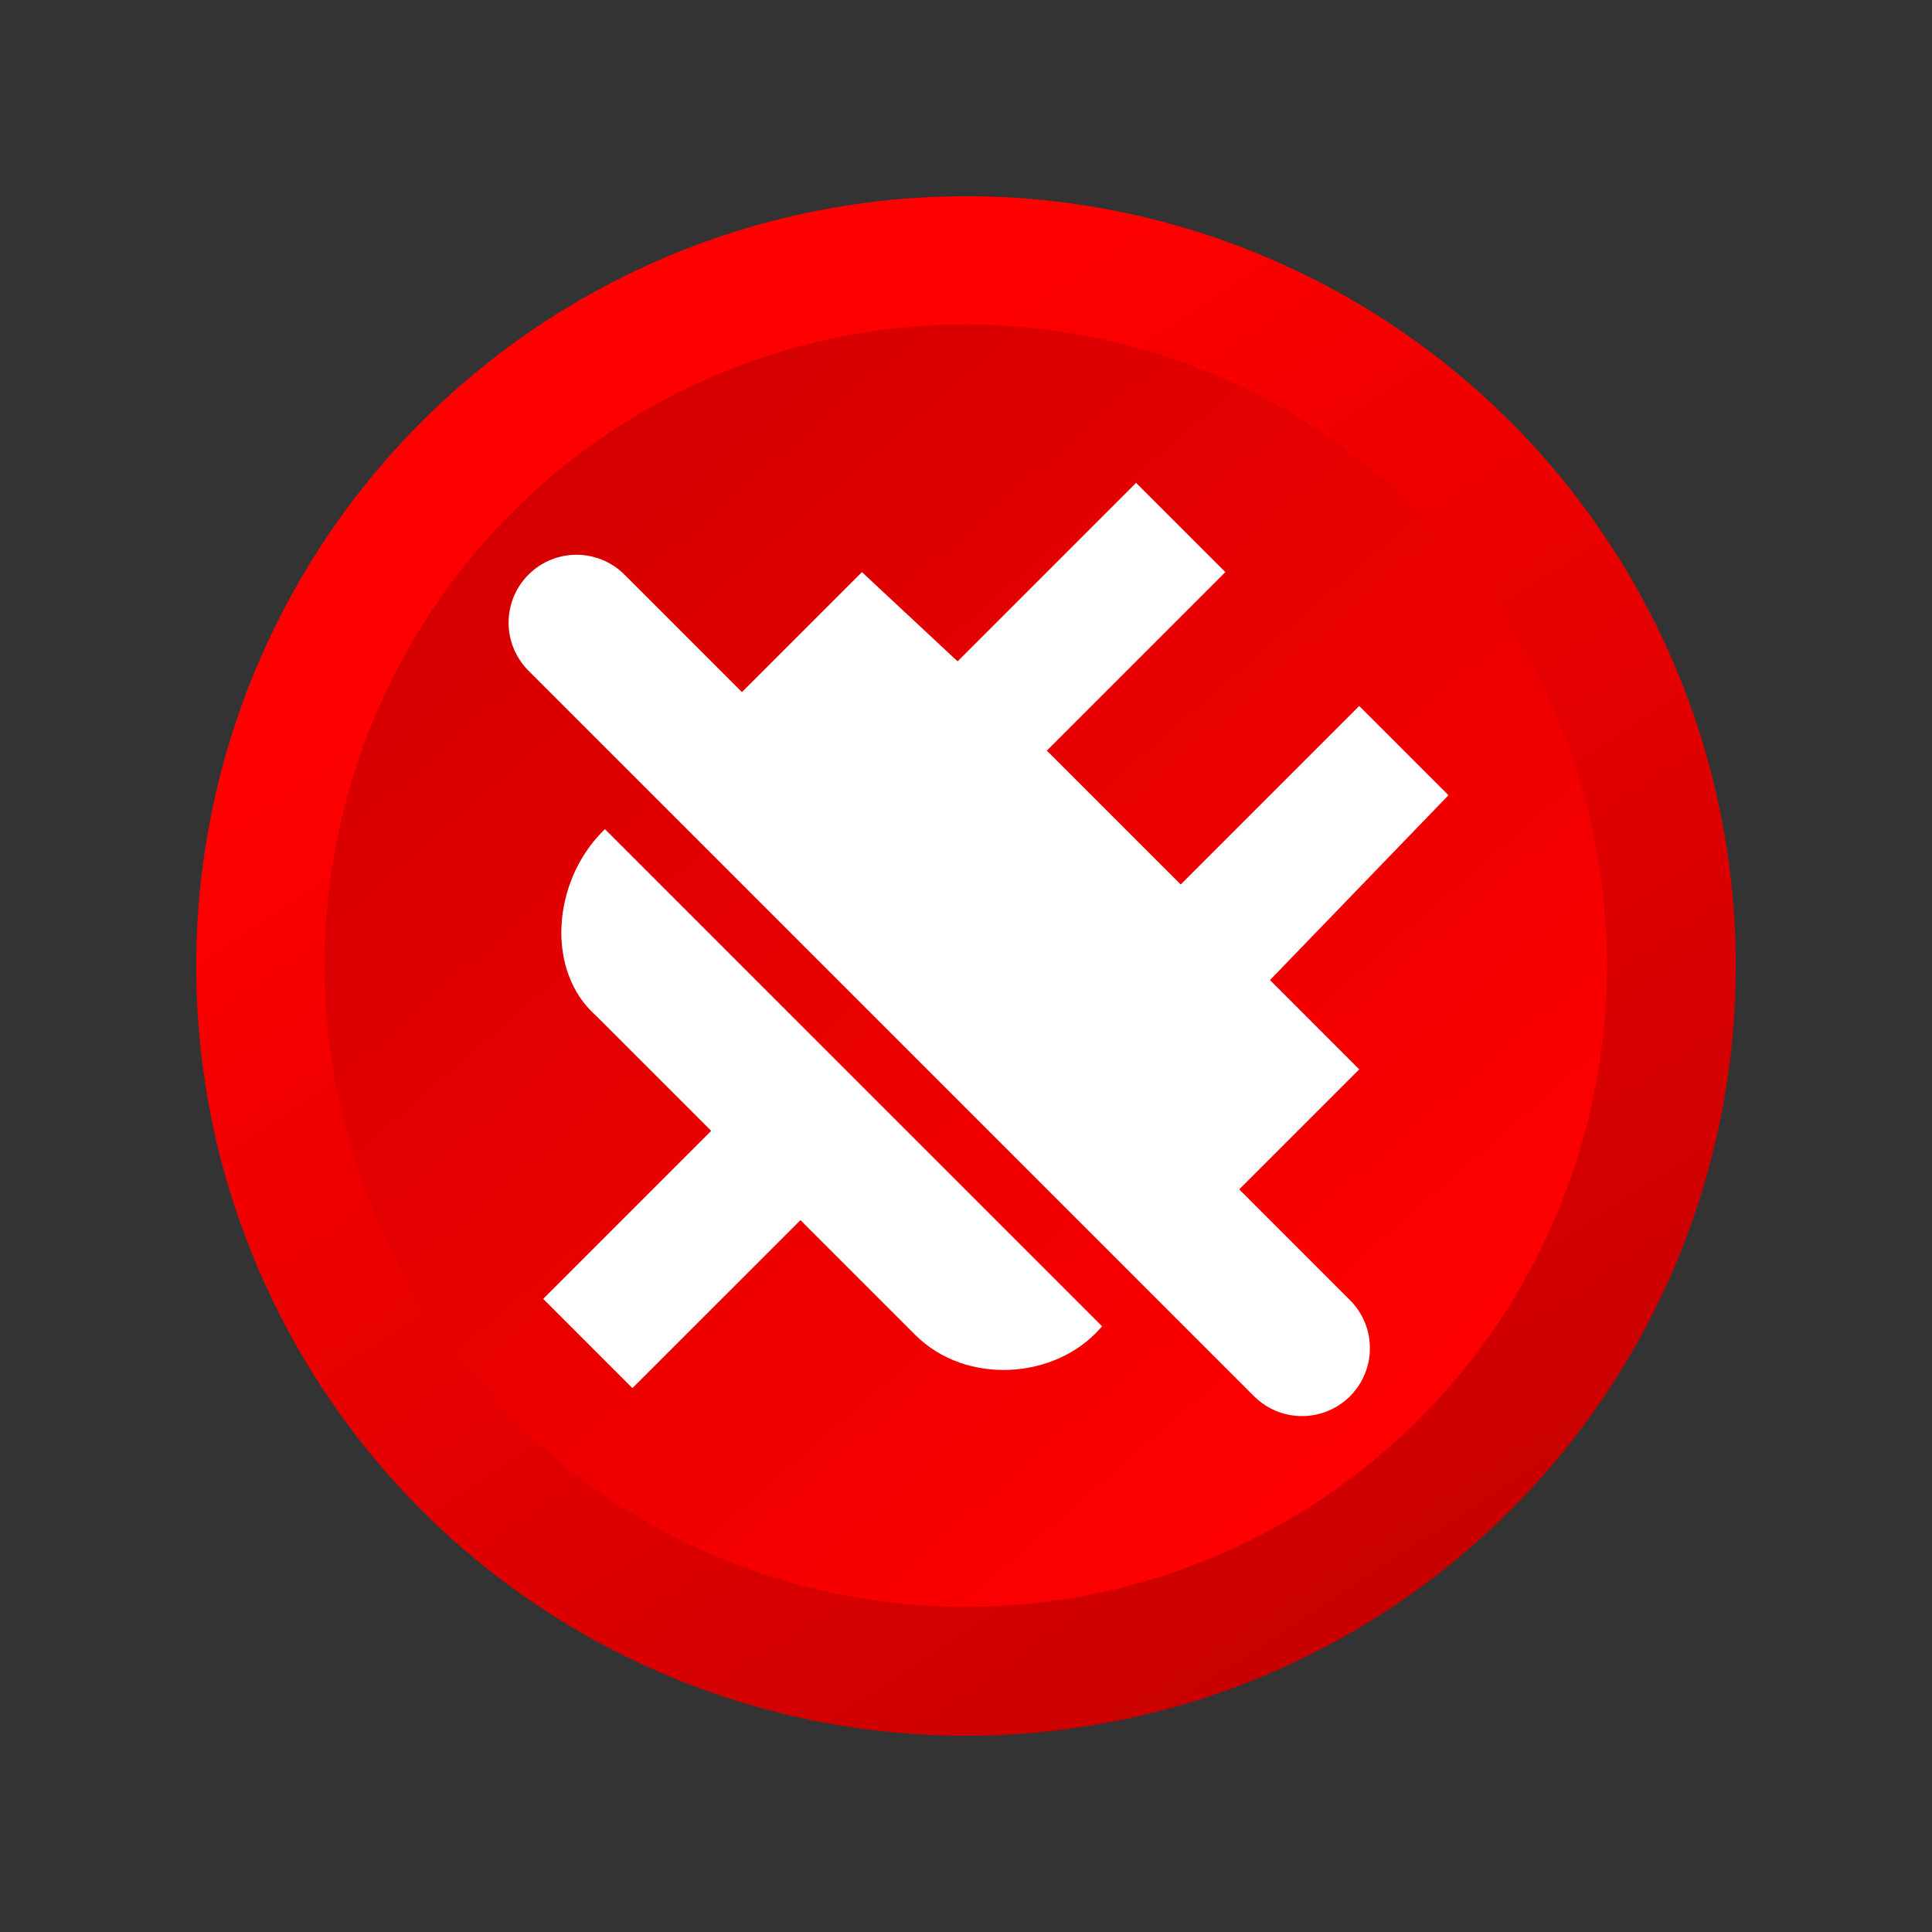 <?xml version="1.0" encoding="UTF-8" standalone="no"?>
<!DOCTYPE svg PUBLIC "-//W3C//DTD SVG 1.1//EN" "http://www.w3.org/Graphics/SVG/1.1/DTD/svg11.dtd">
<svg width="100%" height="100%" viewBox="0 0 256 256" version="1.1" xmlns="http://www.w3.org/2000/svg" xmlns:xlink="http://www.w3.org/1999/xlink" xml:space="preserve" xmlns:serif="http://www.serif.com/" style="fill-rule:evenodd;clip-rule:evenodd;stroke-linecap:round;stroke-linejoin:round;stroke-miterlimit:1.5;">
    <rect x="0" y="0" width="256" height="256" fill="#333333" stroke="none"/>
    <circle cx="128" cy="128" r="102" style="fill:url(#_Linear1);"/>
    <g transform="matrix(0.833,0,0,0.833,21.333,21.333)">
        <circle cx="128" cy="128" r="102" style="fill:url(#_Linear2);"/>
    </g>
    <g transform="matrix(0.882,0,0,0.882,12,18.118)">
        <path d="M73,73L182,182" style="fill:none;stroke:white;stroke-width:20.4px;"/>
    </g>
    <g transform="matrix(0.882,0,0,0.882,15.529,14.588)">
        <path d="M73.272,108.024L72.988,108.308C65.326,115.97 64.338,129.408 72,136.113L89.239,153.352L64,178.592L77.408,192L102.648,166.761L119.887,184C127.549,191.662 140.988,190.674 147.692,183.012L147.976,182.728L73.272,108.024ZM86,95.296L160.704,170L186.592,144.113L173.183,130.704L200,102.93L186.592,89.521L159.775,116.338L139.662,96.225L166.479,69.408L153.07,56L126.254,82.817L111.887,69.408L86,95.296Z" style="fill:white;fill-rule:nonzero;"/>
    </g>
    <defs>
        <linearGradient id="_Linear1" x1="0" y1="0" x2="1" y2="0" gradientUnits="userSpaceOnUse" gradientTransform="matrix(97.107,147.175,-147.175,97.107,87,66)"><stop offset="0" style="stop-color:rgb(255,0,0);stop-opacity:1"/><stop offset="1" style="stop-color:rgb(201,0,0);stop-opacity:1"/></linearGradient>
        <linearGradient id="_Linear2" x1="0" y1="0" x2="1" y2="0" gradientUnits="userSpaceOnUse" gradientTransform="matrix(170.131,198.284,-198.284,170.131,26,5.6)"><stop offset="0" style="stop-color:rgb(201,0,0);stop-opacity:1"/><stop offset="1" style="stop-color:rgb(255,0,0);stop-opacity:1"/></linearGradient>
    </defs>
</svg>
